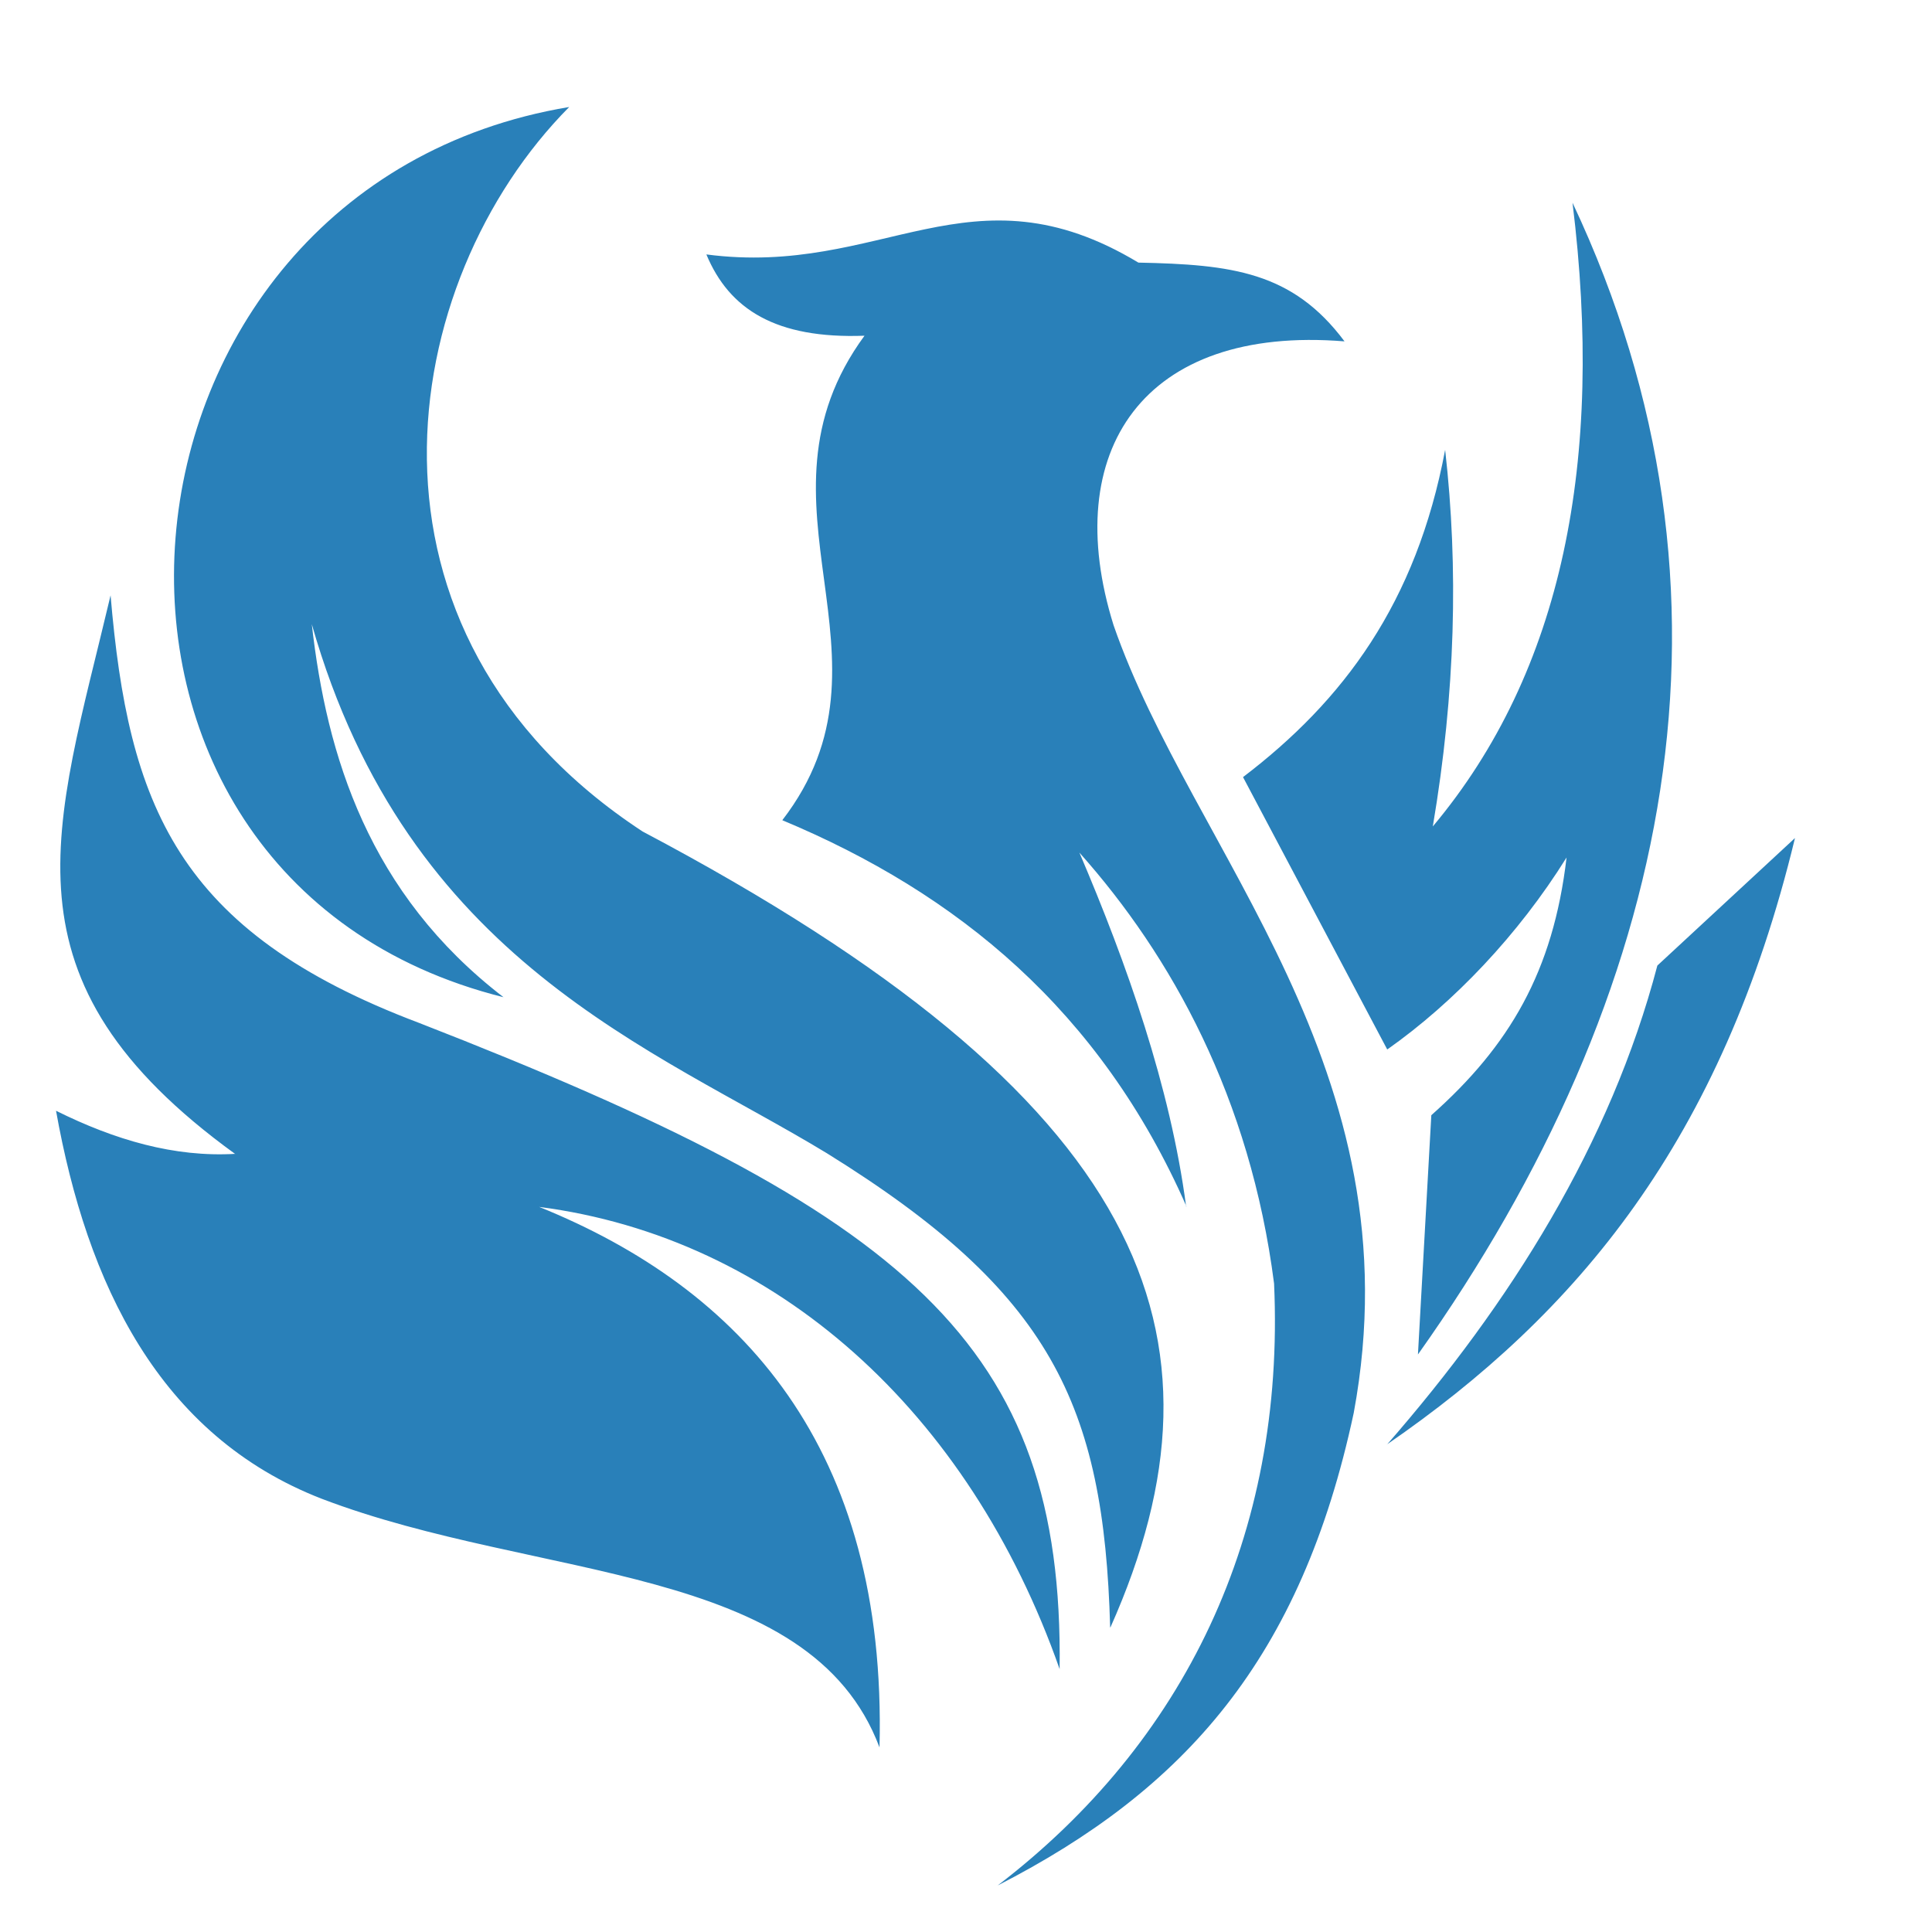 <svg xmlns="http://www.w3.org/2000/svg" width="13" height="13">
  <path fill="#2980B9" fill-rule="evenodd" d="M7.47 10.95c-.042-1.503-.4-2.256-1.906-3.19-1.16-.705-2.82-1.29-3.466-3.56.1.885.382 1.812 1.29 2.51C.168 5.905.576 1.263 3.83.72c-1.165 1.174-1.553 3.533.494 4.875C7.72 7.39 8.35 8.98 7.472 10.95zM1.584 7.766C-.04 6.59.37 5.586.744 4.006c.12 1.404.44 2.26 2.076 2.877 3.295 1.283 4.338 2.16 4.31 4.348-.61-1.735-1.91-2.903-3.502-3.11 1.36.55 2.342 1.62 2.29 3.637-.468-1.245-2.296-1.117-3.753-1.673C1.07 9.66.585 8.637.377 7.474c.396.197.797.314 1.206.29zm6.4.353c-.58-1.32-1.542-2.108-2.72-2.6.846-1.098-.28-2.123.553-3.26-.596.022-.91-.177-1.064-.547 1.182.155 1.777-.626 2.907.055.626.013 1.036.06 1.387.53-1.355-.11-1.92.738-1.554 1.91.53 1.53 2.046 2.98 1.616 5.3-.354 1.656-1.138 2.535-2.396 3.18 1.254-.96 1.936-2.354 1.86-4.05-.16-1.248-.69-2.205-1.31-2.9.32.75.612 1.576.718 2.38zm1.35-1.058l-.97-1.832c.674-.513 1.166-1.17 1.36-2.202.09.79.07 1.632-.083 2.534.875-1.044 1.154-2.464.94-4.197 1.24 2.63.68 5.327-1.04 7.75l.09-1.61c.525-.466.82-.966.91-1.734-.324.52-.76.977-1.204 1.29zm-.002 2.66c.832-.953 1.505-2.025 1.82-3.224l.926-.858c-.492 2.037-1.467 3.2-2.745 4.08z"/>
</svg>

